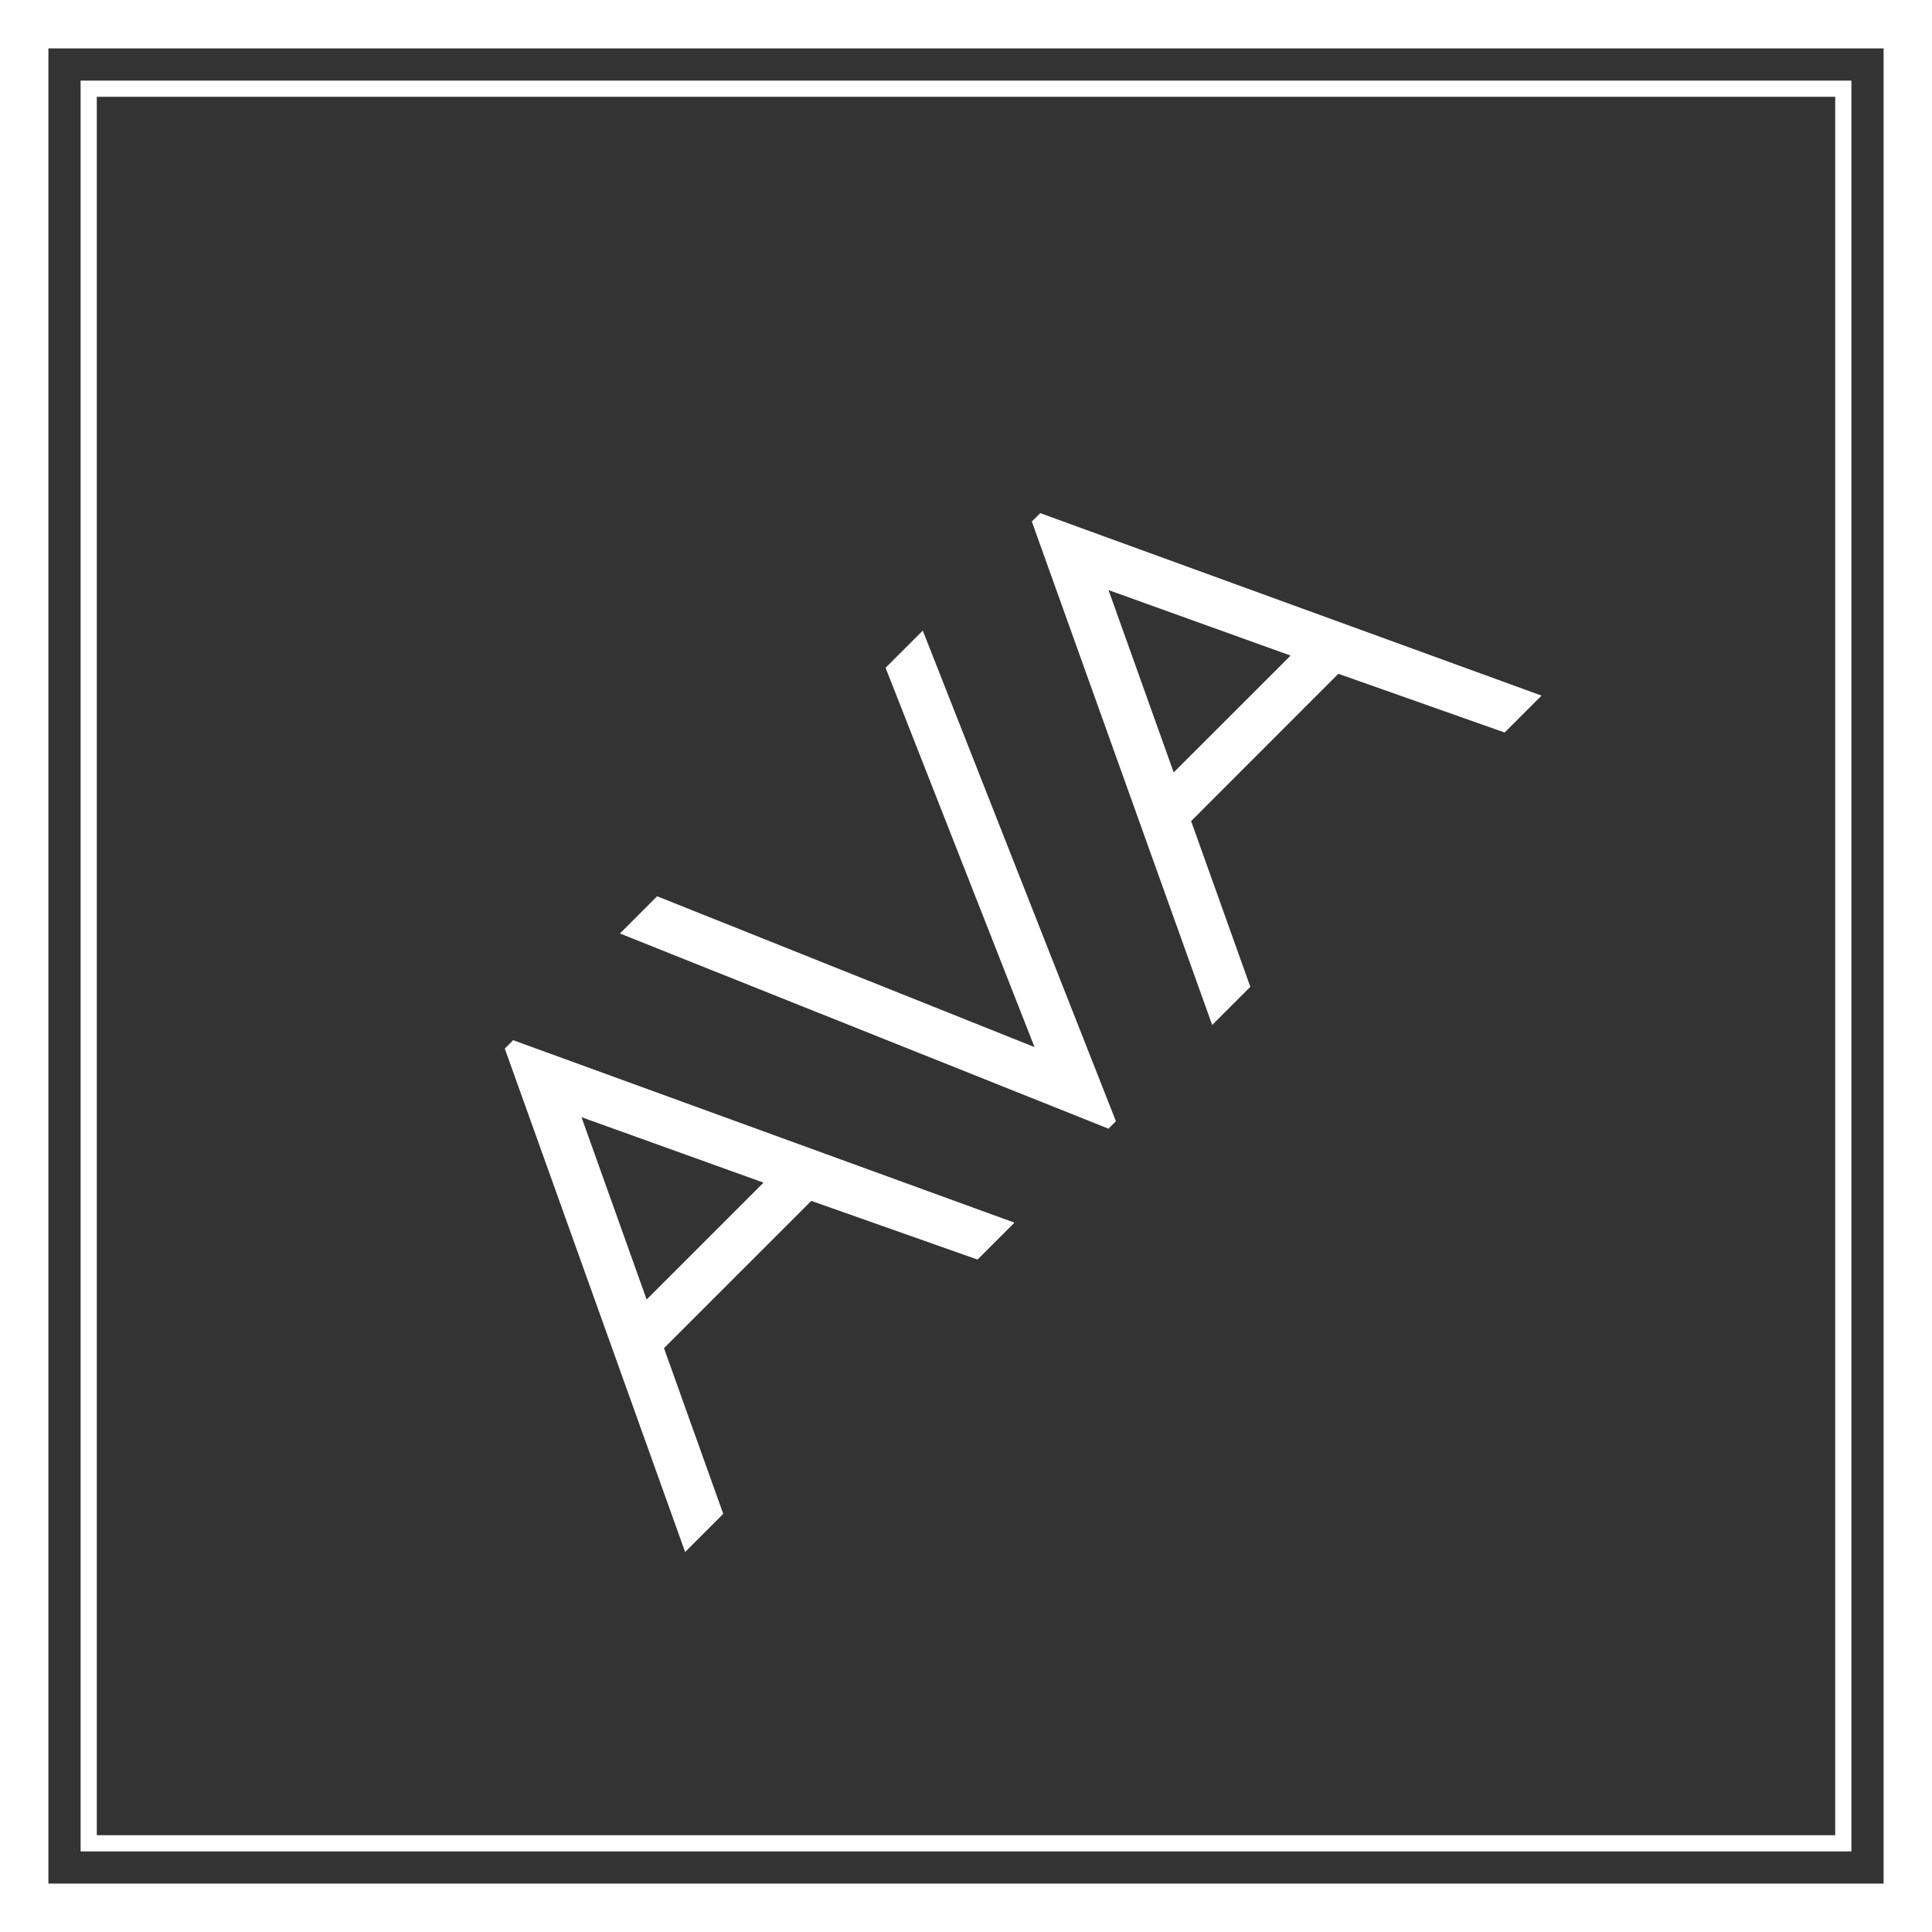 <?xml version="1.0" encoding="utf-8"?>
<!-- Generator: Adobe Illustrator 15.0.2, SVG Export Plug-In  -->
<!DOCTYPE svg PUBLIC "-//W3C//DTD SVG 1.1//EN" "http://www.w3.org/Graphics/SVG/1.1/DTD/svg11.dtd">
<svg version="1.1"
	 xmlns="http://www.w3.org/2000/svg" xmlns:xlink="http://www.w3.org/1999/xlink" xmlns:a="http://ns.adobe.com/AdobeSVGViewerExtensions/3.0/"
	 x="0px" y="0px" width="40px" height="40px" viewBox="0 0 40 40" enable-background="new 0 0 40 40" xml:space="preserve">
<rect x="0" y="0" width="40" height="40" fill="#333333" stroke="none"/>
<defs>
</defs>
<path fill="#FFFFFF" d="M38.998,38.998H1.002V1.002h37.996V38.998L38.998,38.998z M0,0v40h40V0H0L0,0z"/>
<path fill="#FFFFFF" d="M2.004,37.996h35.992V2.004H2.004V37.996L2.004,37.996z M38.331,38.331H1.669V1.669h36.662V38.331
	L38.331,38.331z"/>
<path fill="#FFFFFF" d="M10.451,21.71l3.734,10.423l0.789-0.79l-1.227-3.431l3.05-3.049l3.442,1.215l0.764-0.764l-10.379-3.778
	L10.451,21.71L10.451,21.71z M15.808,24.485l-2.42,2.42l-1.349-3.775L15.808,24.485L15.808,24.485z M22.95,23.368l0.154-0.154
	l-3.999-10.158l-0.77,0.77l3.084,7.853l-7.814-3.123l-0.77,0.771L22.95,23.368L22.95,23.368z M21.363,10.798l3.734,10.423
	l0.79-0.789L24.661,17l3.048-3.05l3.443,1.216l0.764-0.764l-10.379-3.778L21.363,10.798L21.363,10.798z M26.72,13.573l-2.42,2.419
	l-1.349-3.775L26.72,13.573L26.72,13.573z"/>
</svg>
